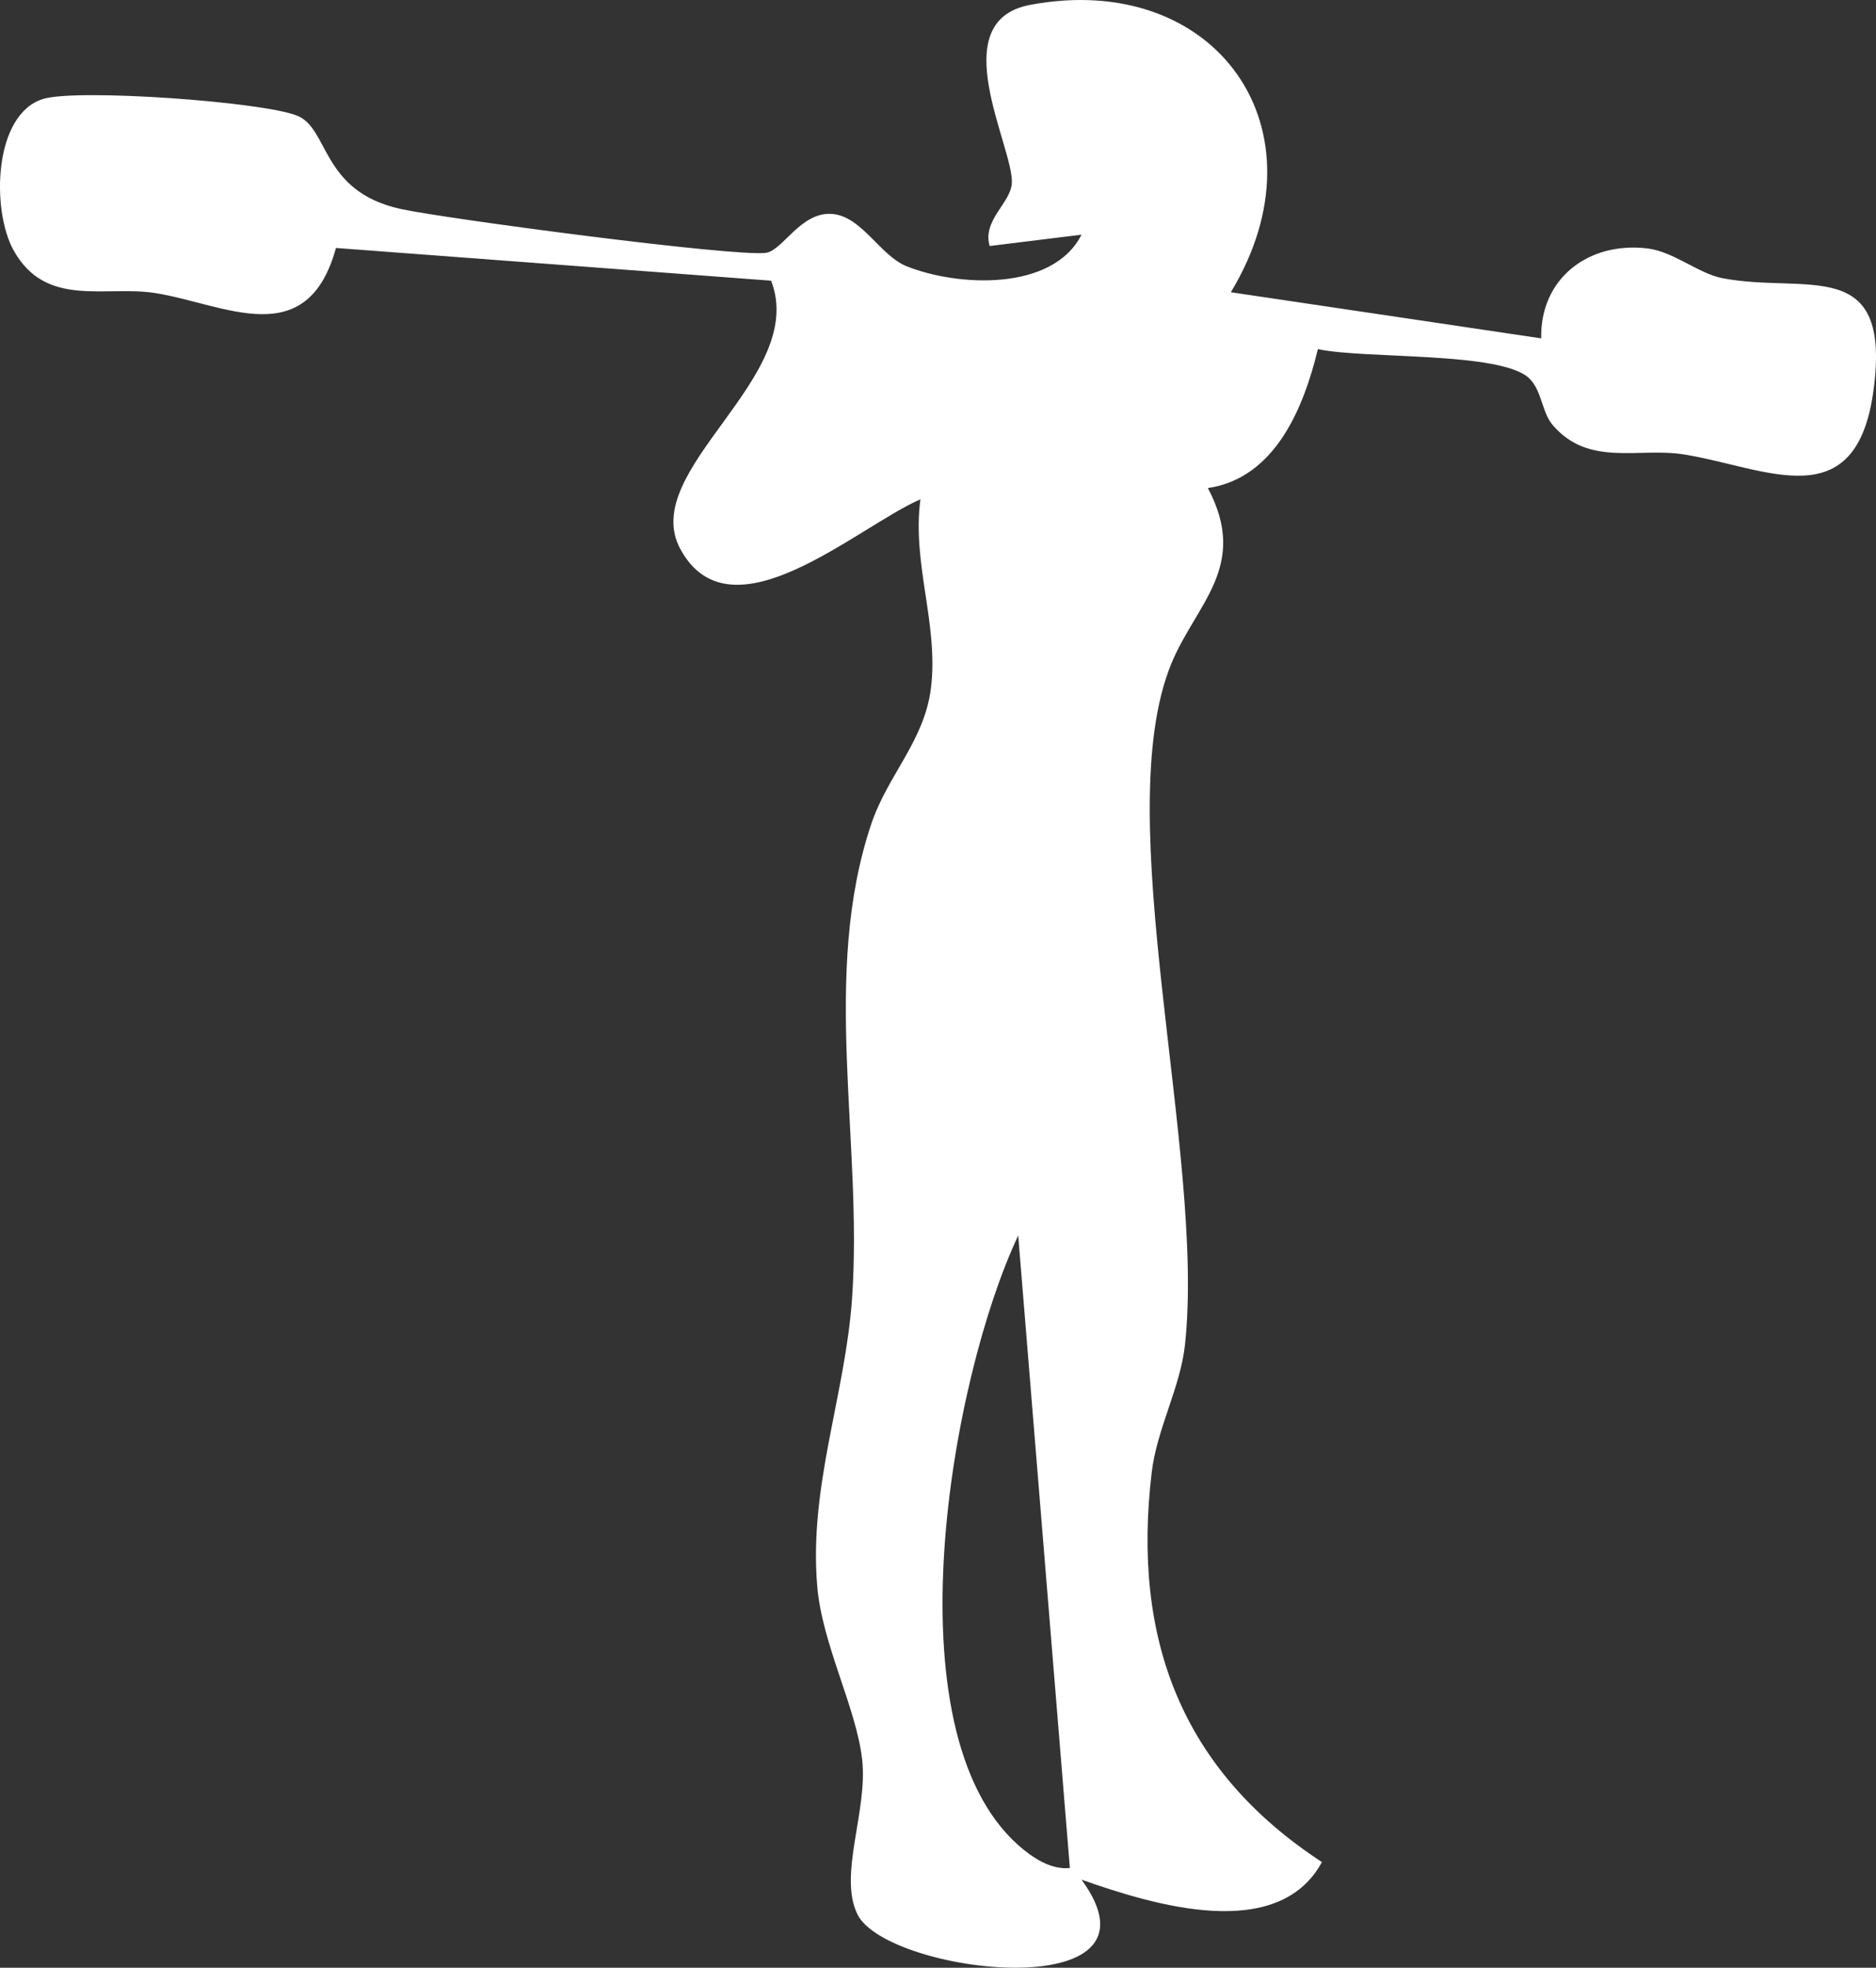 <?xml version="1.0" encoding="UTF-8"?>
<svg id="Ebene_2" data-name="Ebene 2" xmlns="http://www.w3.org/2000/svg" viewBox="0 0 162.32 170.22">
  <rect x="0" y="0" width="162.32" height="170.22" fill="#333333" stroke="none"/>
  <defs>
    <style>
      .cls-1 {
        fill: #fff;
      }
    </style>
  </defs>
  <g id="Ebene_1-2" data-name="Ebene 1-2">
    <path class="cls-1" d="M106.5,25.28l26.85,3.99c-.1-5.17,4.07-8.39,9.2-7.78,2.24.27,4.44,2.18,6.46,2.57,7.25,1.4,14.63-2.06,13.11,9.59-1.47,11.28-9.27,6.81-16.42,5.66-3.95-.63-8.25,1.11-11.37-2.56-.9-1.06-.93-2.94-1.98-3.99-2.37-2.38-14.29-1.68-18.32-2.56-1.21,4.99-3.65,11.15-9.52,12.02,3.6,6.78-1.04,10.01-3.17,15.21-5.44,13.3,2.98,42.4,1.19,58.9-.4,3.7-2.44,7.29-2.88,11.05-1.71,14.37,2.56,25.74,14.73,33.7-3.8,6.98-14.49,3.75-20.8,1.52,8.11,11.12-16.87,8.2-19.4,2.98-1.65-3.4.91-8.9.42-13.35s-3.47-9.99-3.89-15.02c-.73-8.64,2.42-16.5,3.01-24.83.96-13.59-2.71-28.1,1.67-41.11,1.42-4.22,4.6-7.19,5.16-11.75.68-5.51-1.66-10.79-.91-16.33-5.53,2.42-16.4,12.35-20.77,4.31-3.72-6.84,11.1-14.84,7.85-23.22l-37.65-2.83c-2.51,9.12-9.65,4.85-15.64,3.9-4.34-.68-9.44,1.32-12.24-3.67-1.95-3.48-1.77-11.83,2.57-13.13,2.99-.89,18.95.24,21.96,1.46,2.78,1.13,2.04,6.53,8.92,8.06,3.85.85,29.05,4.18,31.64,3.8,1.47-.22,3.03-3.61,5.76-3.36,2.54.23,4.11,3.59,6.38,4.51,4.4,1.78,12.66,2.21,15.16-2.72l-7.95.98c-.65-2.24,1.83-3.72,1.92-5.44.16-3.13-5.98-14,1.58-15.42,16.1-3.02,25.88,10.77,17.38,24.84v.02ZM92.57,161.6l-4.47-54.72c-5.81,12.31-11.24,42.73,0,52.73,1.18,1.05,2.81,2.16,4.47,1.98h0Z"/>
  </g>
</svg>